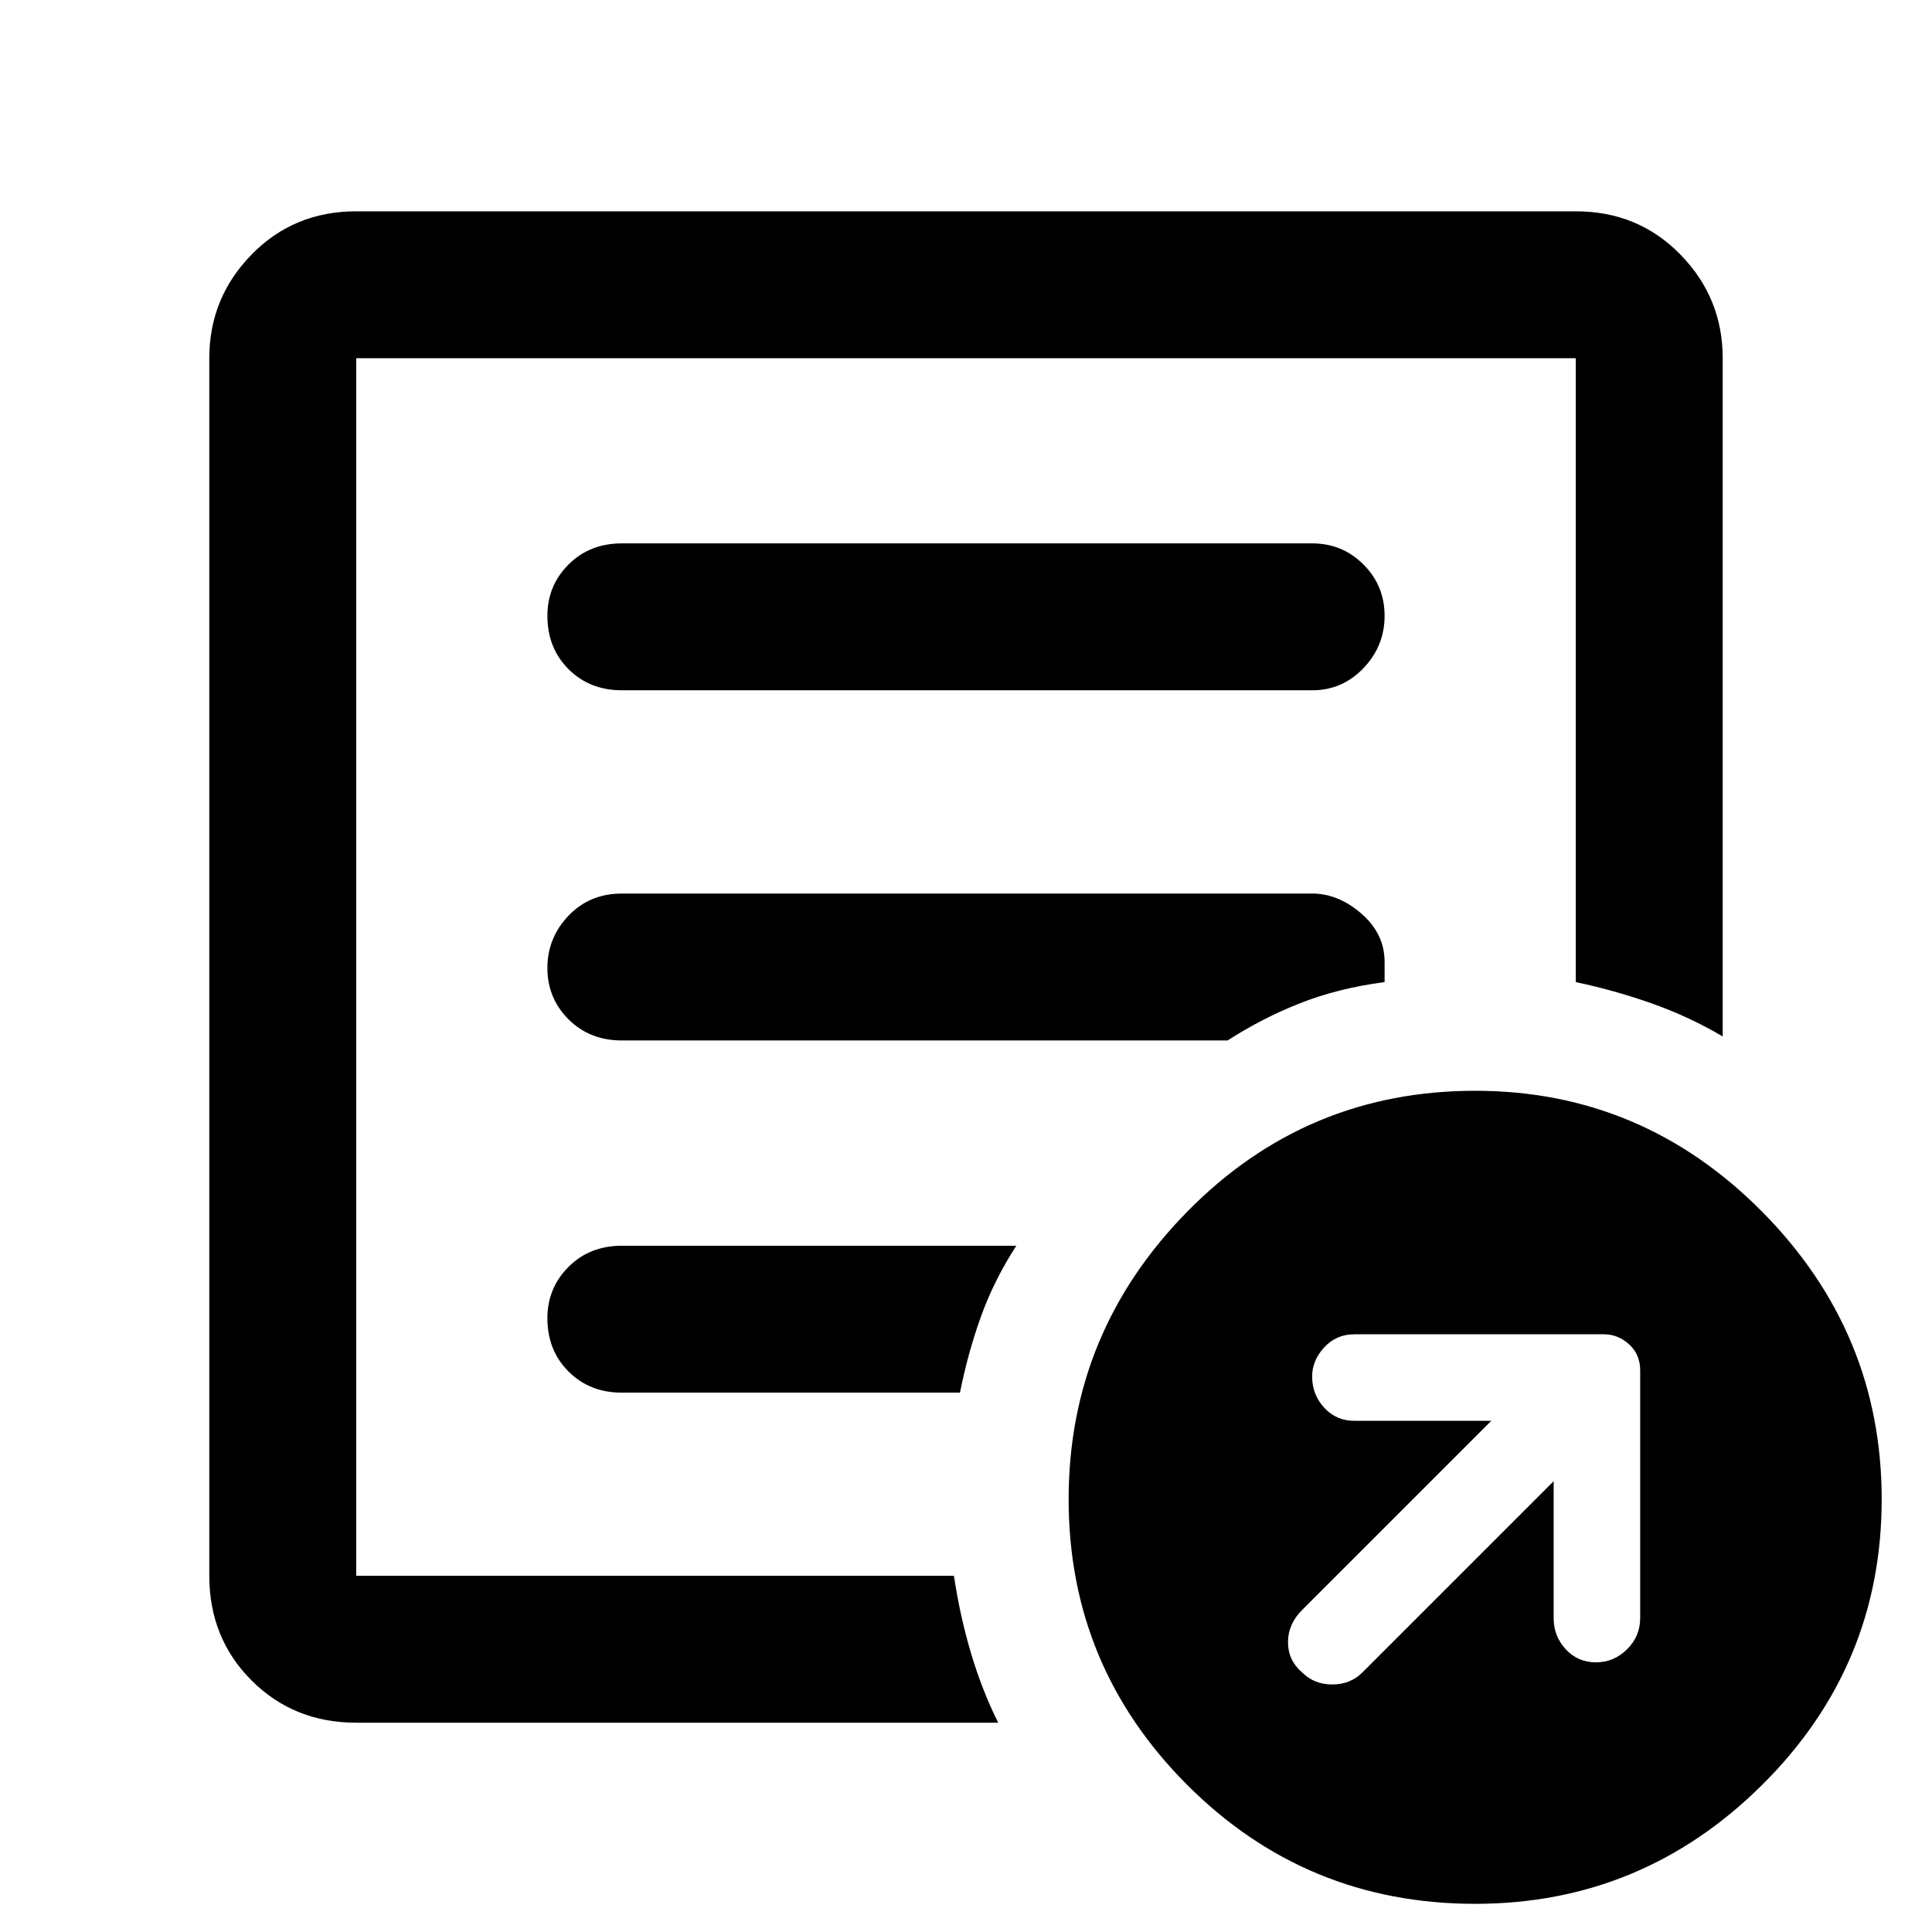 <svg xmlns="http://www.w3.org/2000/svg" height="48" width="48"><path d="M38.6 36.8v3.4q0 .45.3.775t.75.325q.45 0 .775-.325t.325-.775v-6.15q0-.4-.275-.65t-.625-.25h-6.2q-.45 0-.75.325t-.3.725q0 .45.3.775t.75.325h3.4l-4.7 4.7q-.35.35-.35.8 0 .45.35.75.3.3.75.3t.75-.3Zm-29.75 6q-1.55 0-2.6-1.05t-1.05-2.6V8.9q0-1.5 1.05-2.575Q7.3 5.25 8.85 5.25h30.3q1.55 0 2.6 1.075T42.8 8.9v16.85q-.85-.5-1.775-.825-.925-.325-1.875-.525V8.9H8.85v30.25H23.7q.15 1 .425 1.925T24.8 42.8Zm0-5.5V39.15 8.9v15.5-.25V37.3Zm4.75-4.55q0 .8.525 1.325.525.525 1.325.525h8.4q.2-1 .525-1.9.325-.9.875-1.75h-9.8q-.8 0-1.325.525Q13.6 32 13.6 32.75Zm0-8.7q0 .75.525 1.275.525.525 1.325.525H30.5q.85-.55 1.8-.925.95-.375 2.1-.525v-.5q0-.7-.575-1.2t-1.225-.5H15.45q-.8 0-1.325.55-.525.55-.525 1.3Zm0-8.75q0 .8.525 1.325.525.525 1.325.525H32.6q.75 0 1.275-.55.525-.55.525-1.3t-.525-1.275Q33.35 13.5 32.6 13.5H15.45q-.8 0-1.325.525-.525.525-.525 1.275Zm23.05 32q-4.2 0-7.15-2.95t-2.95-7.1q0-4.15 2.95-7.15t7.15-3q4.15 0 7.125 3 2.975 3 2.975 7.15t-2.975 7.1Q40.8 47.3 36.65 47.3Z"/></svg>